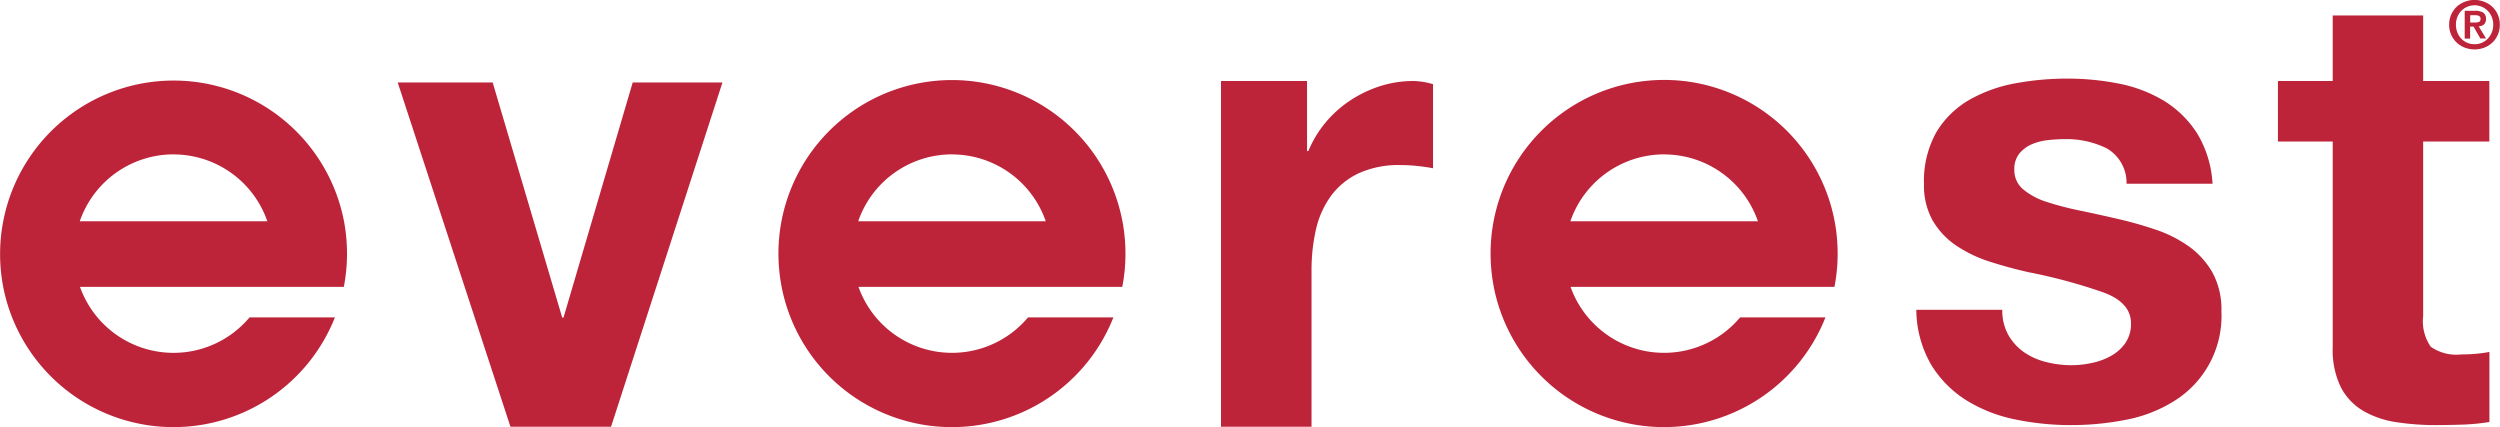 <svg xmlns="http://www.w3.org/2000/svg" width="135.994" height="23.234" viewBox="0 0 135.994 23.234">
  <path id="лого" d="M90.524,23.234a9.438,9.438,0,0,1-8.78-5.967,9.285,9.285,0,0,1-.486-1.661,9.627,9.627,0,0,1-.174-1.81A9.44,9.44,0,0,1,99.8,12.036a9.524,9.524,0,0,1-.01,3.569H85.435a5.4,5.4,0,0,0,9.222,1.661H99.3a9.438,9.438,0,0,1-8.779,5.967Zm0-14.837a5.4,5.4,0,0,0-5.1,3.64H95.627A5.4,5.4,0,0,0,90.524,8.4ZM51.784,23.234a9.429,9.429,0,0,1-9.265-7.628,9.556,9.556,0,0,1-.174-1.81,9.439,9.439,0,0,1,18.713-1.759,9.5,9.5,0,0,1-.009,3.569H46.7a5.4,5.4,0,0,0,9.221,1.661h4.645a9.438,9.438,0,0,1-8.779,5.967Zm0-14.837a5.4,5.4,0,0,0-5.1,3.64H56.887A5.4,5.4,0,0,0,51.784,8.4ZM9.439,23.234a9.44,9.44,0,0,1-8.78-5.967,9.309,9.309,0,0,1-.484-1.661,9.439,9.439,0,1,1,18.538-3.569,9.524,9.524,0,0,1-.01,3.569H4.351a5.4,5.4,0,0,0,9.222,1.661h4.645a9.438,9.438,0,0,1-8.779,5.967Zm0-14.837a5.4,5.4,0,0,0-5.1,3.64H14.542A5.4,5.4,0,0,0,9.439,8.4Zm61.9,14.815H66.419V4.406H71.1V8.217h.07A6.1,6.1,0,0,1,72.1,6.675a6.189,6.189,0,0,1,1.352-1.212,6.632,6.632,0,0,1,1.627-.779,5.918,5.918,0,0,1,1.8-.277,3.859,3.859,0,0,1,1.074.173V9.153c-.226-.045-.506-.086-.832-.122a8.945,8.945,0,0,0-.935-.052A5.256,5.256,0,0,0,73.9,9.43,3.981,3.981,0,0,0,72.4,10.66a4.959,4.959,0,0,0-.814,1.819,9.991,9.991,0,0,0-.242,2.252v8.48Zm-38.1,0H27.767L21.634,4.485H26.8l3.783,12.793h.07L34.418,4.485H39.3L33.241,23.21Zm99.3-.087a14.468,14.468,0,0,1-2.165-.156,5.117,5.117,0,0,1-1.8-.607,3.211,3.211,0,0,1-1.229-1.282,4.587,4.587,0,0,1-.451-2.183V7.7h-2.98V4.406h2.98V.843h4.92V4.406h3.6V7.7h-3.6v9.5a2.424,2.424,0,0,0,.415,1.663,2.422,2.422,0,0,0,1.663.416c.289,0,.55-.011.8-.035a6.431,6.431,0,0,0,.727-.1v3.812a11.82,11.82,0,0,1-1.385.139C133.515,23.112,133.014,23.124,132.538,23.124Zm-19.877,0a14.967,14.967,0,0,1-3.049-.311,8.085,8.085,0,0,1-2.65-1.04,5.953,5.953,0,0,1-1.905-1.922,6.044,6.044,0,0,1-.815-3h4.677a2.7,2.7,0,0,0,.329,1.368,2.864,2.864,0,0,0,.849.936,3.652,3.652,0,0,0,1.2.536,5.606,5.606,0,0,0,1.4.174,5.224,5.224,0,0,0,1.092-.122,3.682,3.682,0,0,0,1.039-.381,2.369,2.369,0,0,0,.779-.693,1.828,1.828,0,0,0,.312-1.091c0-.736-.5-1.3-1.473-1.663a29.533,29.533,0,0,0-4.1-1.109c-.711-.16-1.417-.352-2.1-.571a7.134,7.134,0,0,1-1.818-.868,4.2,4.2,0,0,1-1.283-1.35,3.849,3.849,0,0,1-.485-1.993,5.407,5.407,0,0,1,.676-2.84,5,5,0,0,1,1.785-1.75,7.884,7.884,0,0,1,2.494-.9,15.481,15.481,0,0,1,2.84-.259,14.365,14.365,0,0,1,2.824.276,7.556,7.556,0,0,1,2.443.936,5.655,5.655,0,0,1,1.785,1.75,5.917,5.917,0,0,1,.849,2.755h-4.678A2.162,2.162,0,0,0,114.6,8.069a4.946,4.946,0,0,0-2.287-.5,8.625,8.625,0,0,0-.9.052,3.023,3.023,0,0,0-.885.225,1.833,1.833,0,0,0-.675.5,1.331,1.331,0,0,0-.278.884,1.353,1.353,0,0,0,.486,1.074,3.748,3.748,0,0,0,1.264.676,15.789,15.789,0,0,0,1.784.467c.675.141,1.363.292,2.044.451a21.153,21.153,0,0,1,2.1.59,6.943,6.943,0,0,1,1.819.917,4.488,4.488,0,0,1,1.282,1.421,4.186,4.186,0,0,1,.486,2.1,5.441,5.441,0,0,1-2.565,4.885,7.583,7.583,0,0,1-2.615,1.021A15.343,15.343,0,0,1,112.661,23.124ZM134.612,2.688a1.485,1.485,0,0,1-.525-.094,1.339,1.339,0,0,1-.44-.27,1.307,1.307,0,0,1-.418-.983,1.333,1.333,0,0,1,.113-.554,1.314,1.314,0,0,1,.3-.423,1.358,1.358,0,0,1,.44-.269,1.452,1.452,0,0,1,.525-.1,1.468,1.468,0,0,1,.524.1,1.352,1.352,0,0,1,.44.269,1.3,1.3,0,0,1,.3.423,1.319,1.319,0,0,1,.113.554,1.323,1.323,0,0,1-.113.558,1.3,1.3,0,0,1-.3.425,1.328,1.328,0,0,1-.44.27A1.5,1.5,0,0,1,134.612,2.688Zm0-2.4a1.011,1.011,0,0,0-.721.3,1.083,1.083,0,0,0-.215.333,1.113,1.113,0,0,0-.079.423,1.125,1.125,0,0,0,.079.425,1.084,1.084,0,0,0,.215.337.987.987,0,0,0,.323.221,1.029,1.029,0,0,0,.792,0,.963.963,0,0,0,.322-.221,1.076,1.076,0,0,0,.217-.337,1.092,1.092,0,0,0,.081-.425,1.081,1.081,0,0,0-.081-.423,1.055,1.055,0,0,0-.217-.333.969.969,0,0,0-.322-.219A.99.99,0,0,0,134.612.287ZM134.374,2.1h-.3V.586h.569a.805.805,0,0,1,.437.1.387.387,0,0,1,.152.346.451.451,0,0,1-.031.178.307.307,0,0,1-.085.121.358.358,0,0,1-.125.072.589.589,0,0,1-.155.032l.4.657-.312,0-.367-.644h-.188v.644Zm0-1.274v.4h.267a.536.536,0,0,0,.212-.037c.055-.023.083-.082.083-.173a.15.15,0,0,0-.03-.1.189.189,0,0,0-.074-.057.322.322,0,0,0-.1-.026.755.755,0,0,0-.105-.007Z" fill="#bd243a"/>
</svg>
